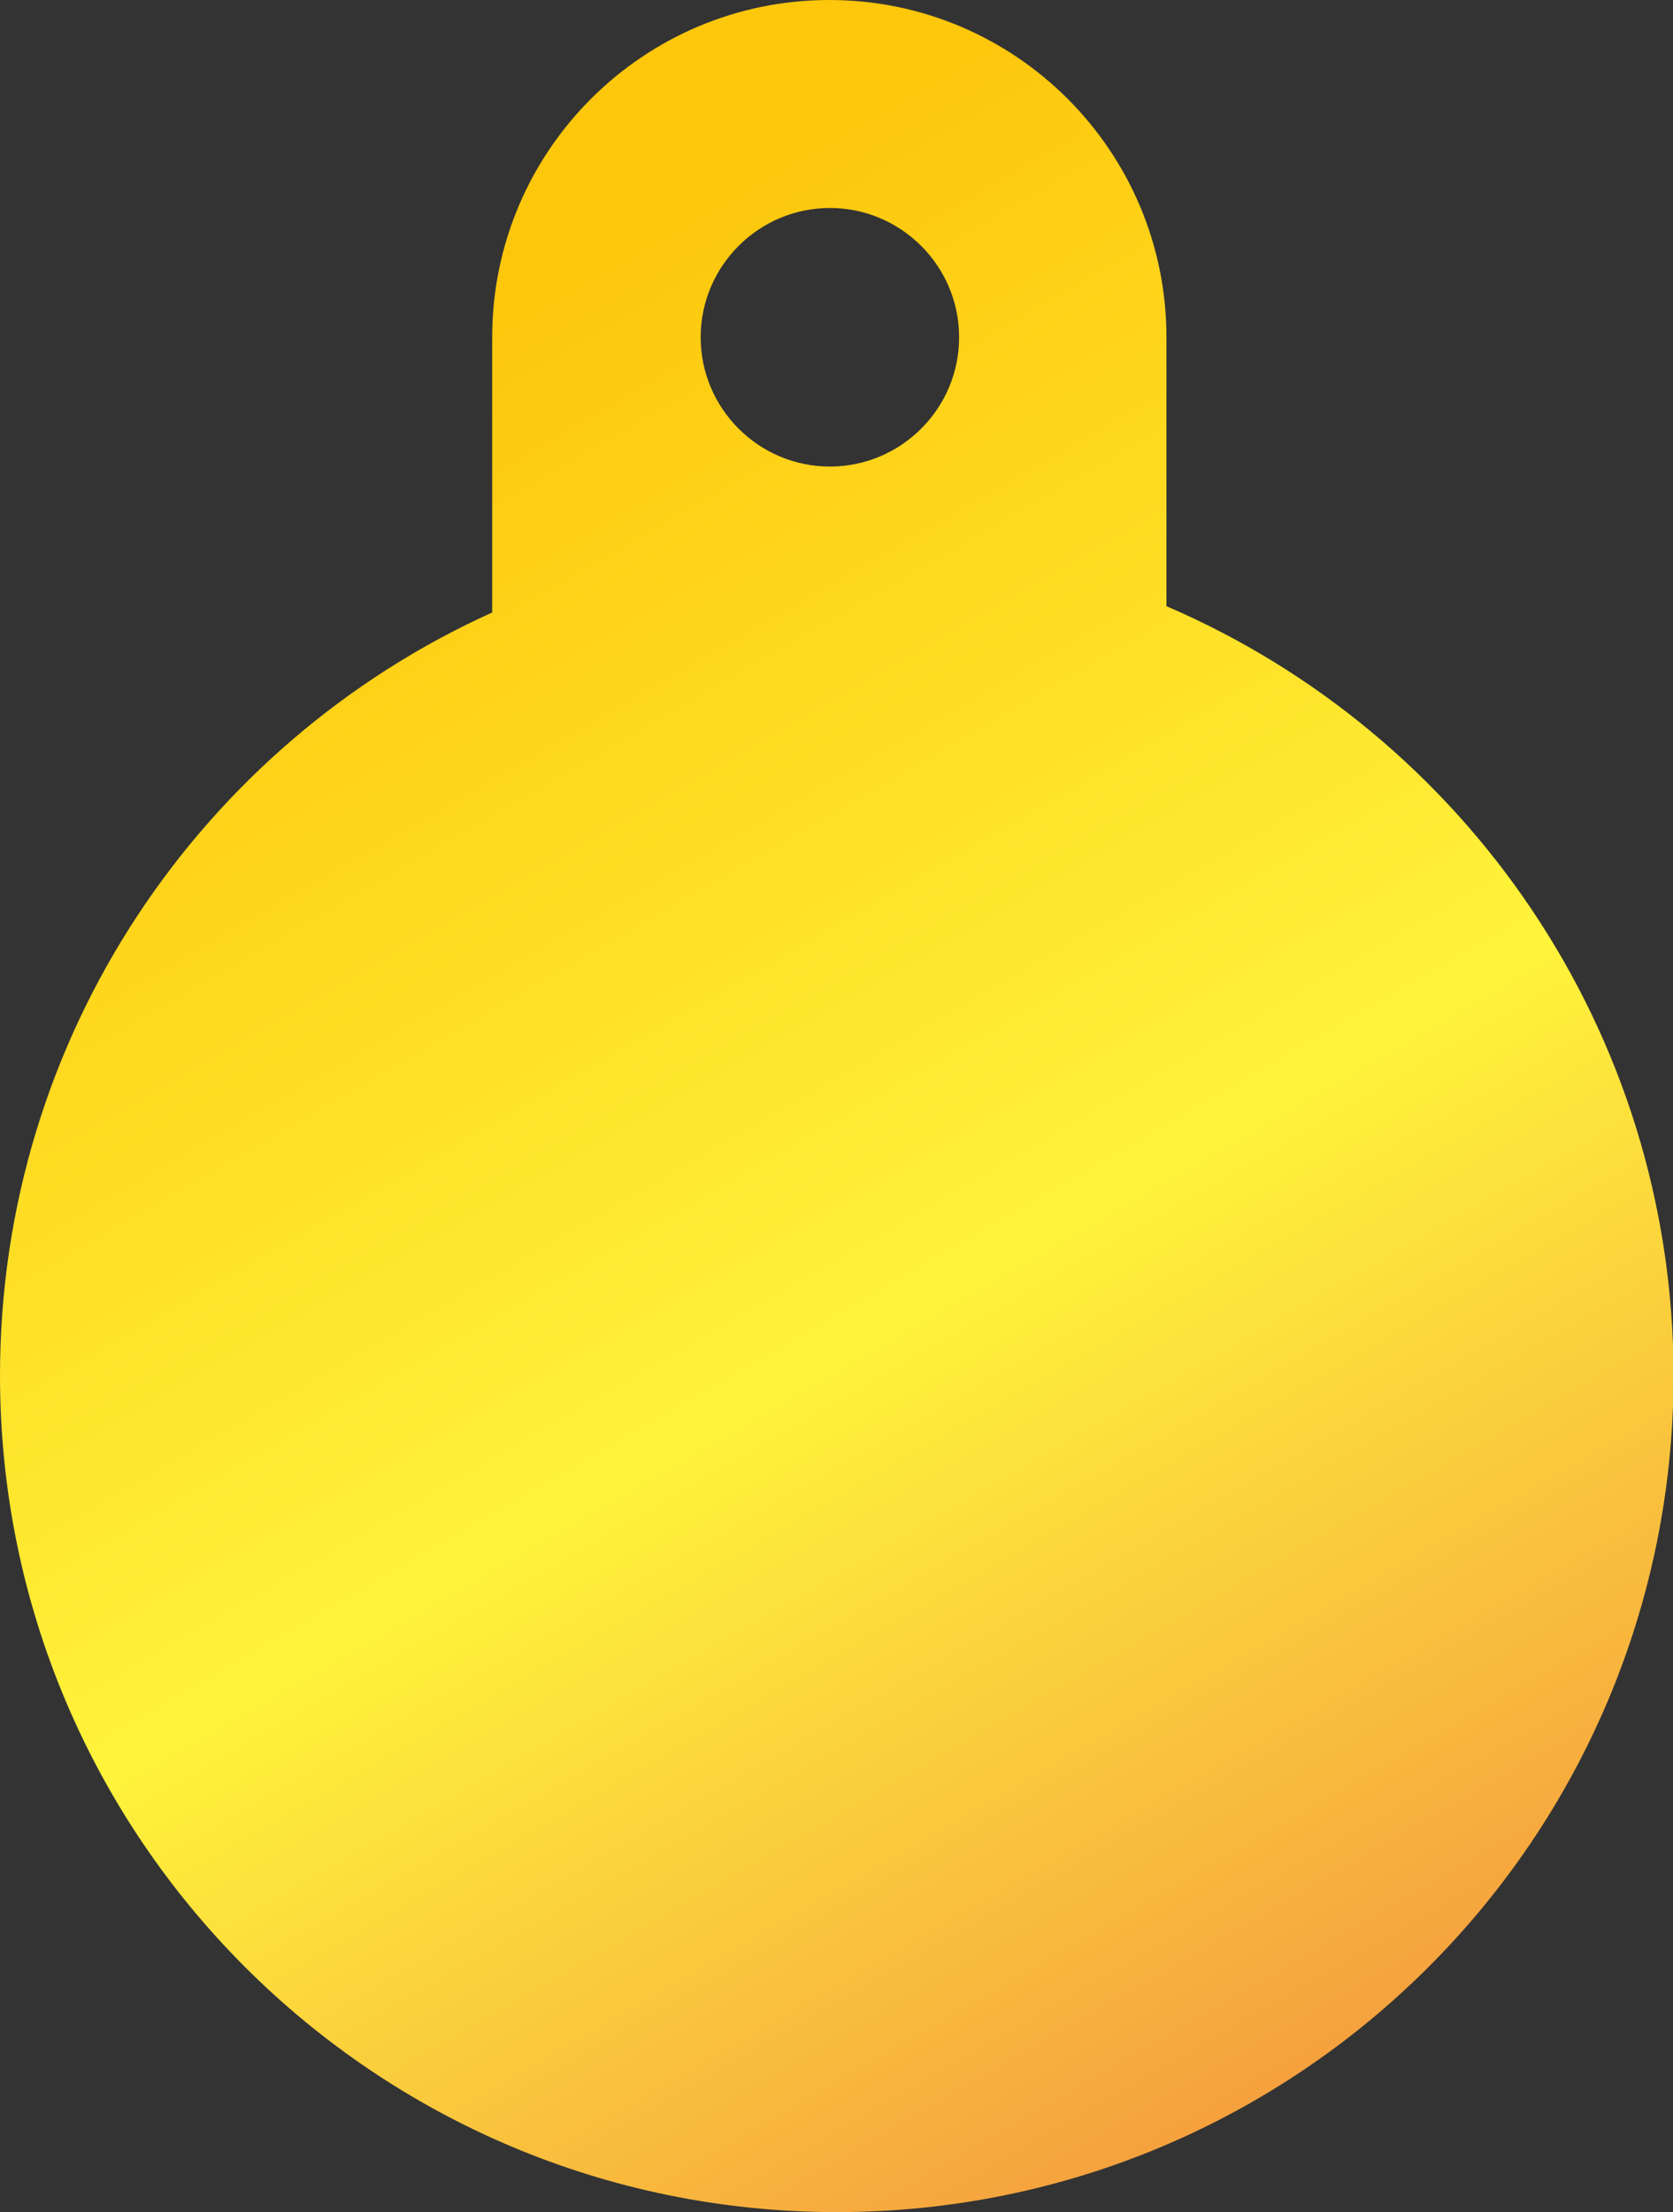 <?xml version="1.0" encoding="utf-8"?>
<!-- Generator: Adobe Illustrator 19.2.0, SVG Export Plug-In . SVG Version: 6.00 Build 0)  -->
<svg version="1.1" id="Layer_1" xmlns="http://www.w3.org/2000/svg" xmlns:xlink="http://www.w3.org/1999/xlink" x="0px" y="0px"
	 viewBox="0 0 291.3 385" style="enable-background:new 0 0 291.3 385;" xml:space="preserve">
<rect x="0" y="0" width="291.3" height="385" fill="#333333" stroke="none"/>
<style type="text/css">
	.st0{fill:url(#SVGID_1_);}
</style>
<linearGradient id="SVGID_1_" gradientUnits="userSpaceOnUse" x1="52.429" y1="75.591" x2="234.983" y2="391.785">
	<stop  offset="0" style="stop-color:#FDC70C"/>
	<stop  offset="0.508" style="stop-color:#FFF33B"/>
	<stop  offset="1" style="stop-color:#F3903F"/>
</linearGradient>
<path class="st0" d="M203.1,105.5V58.7h0c0-32.4-26.3-58.7-58.7-58.7c-32.4,0-58.7,26.3-58.7,58.7h0v47.9
	C35.2,129.4,0,180.3,0,239.4C0,319.8,65.2,385,145.7,385s145.7-65.2,145.7-145.7C291.3,179.3,255,127.8,203.1,105.5z M144.5,81.2
	c-12.4,0-22.5-10.1-22.5-22.5c0-12.4,10.1-22.5,22.5-22.5c12.4,0,22.5,10.1,22.5,22.5C167,71.1,156.9,81.2,144.5,81.2z"/>
</svg>
